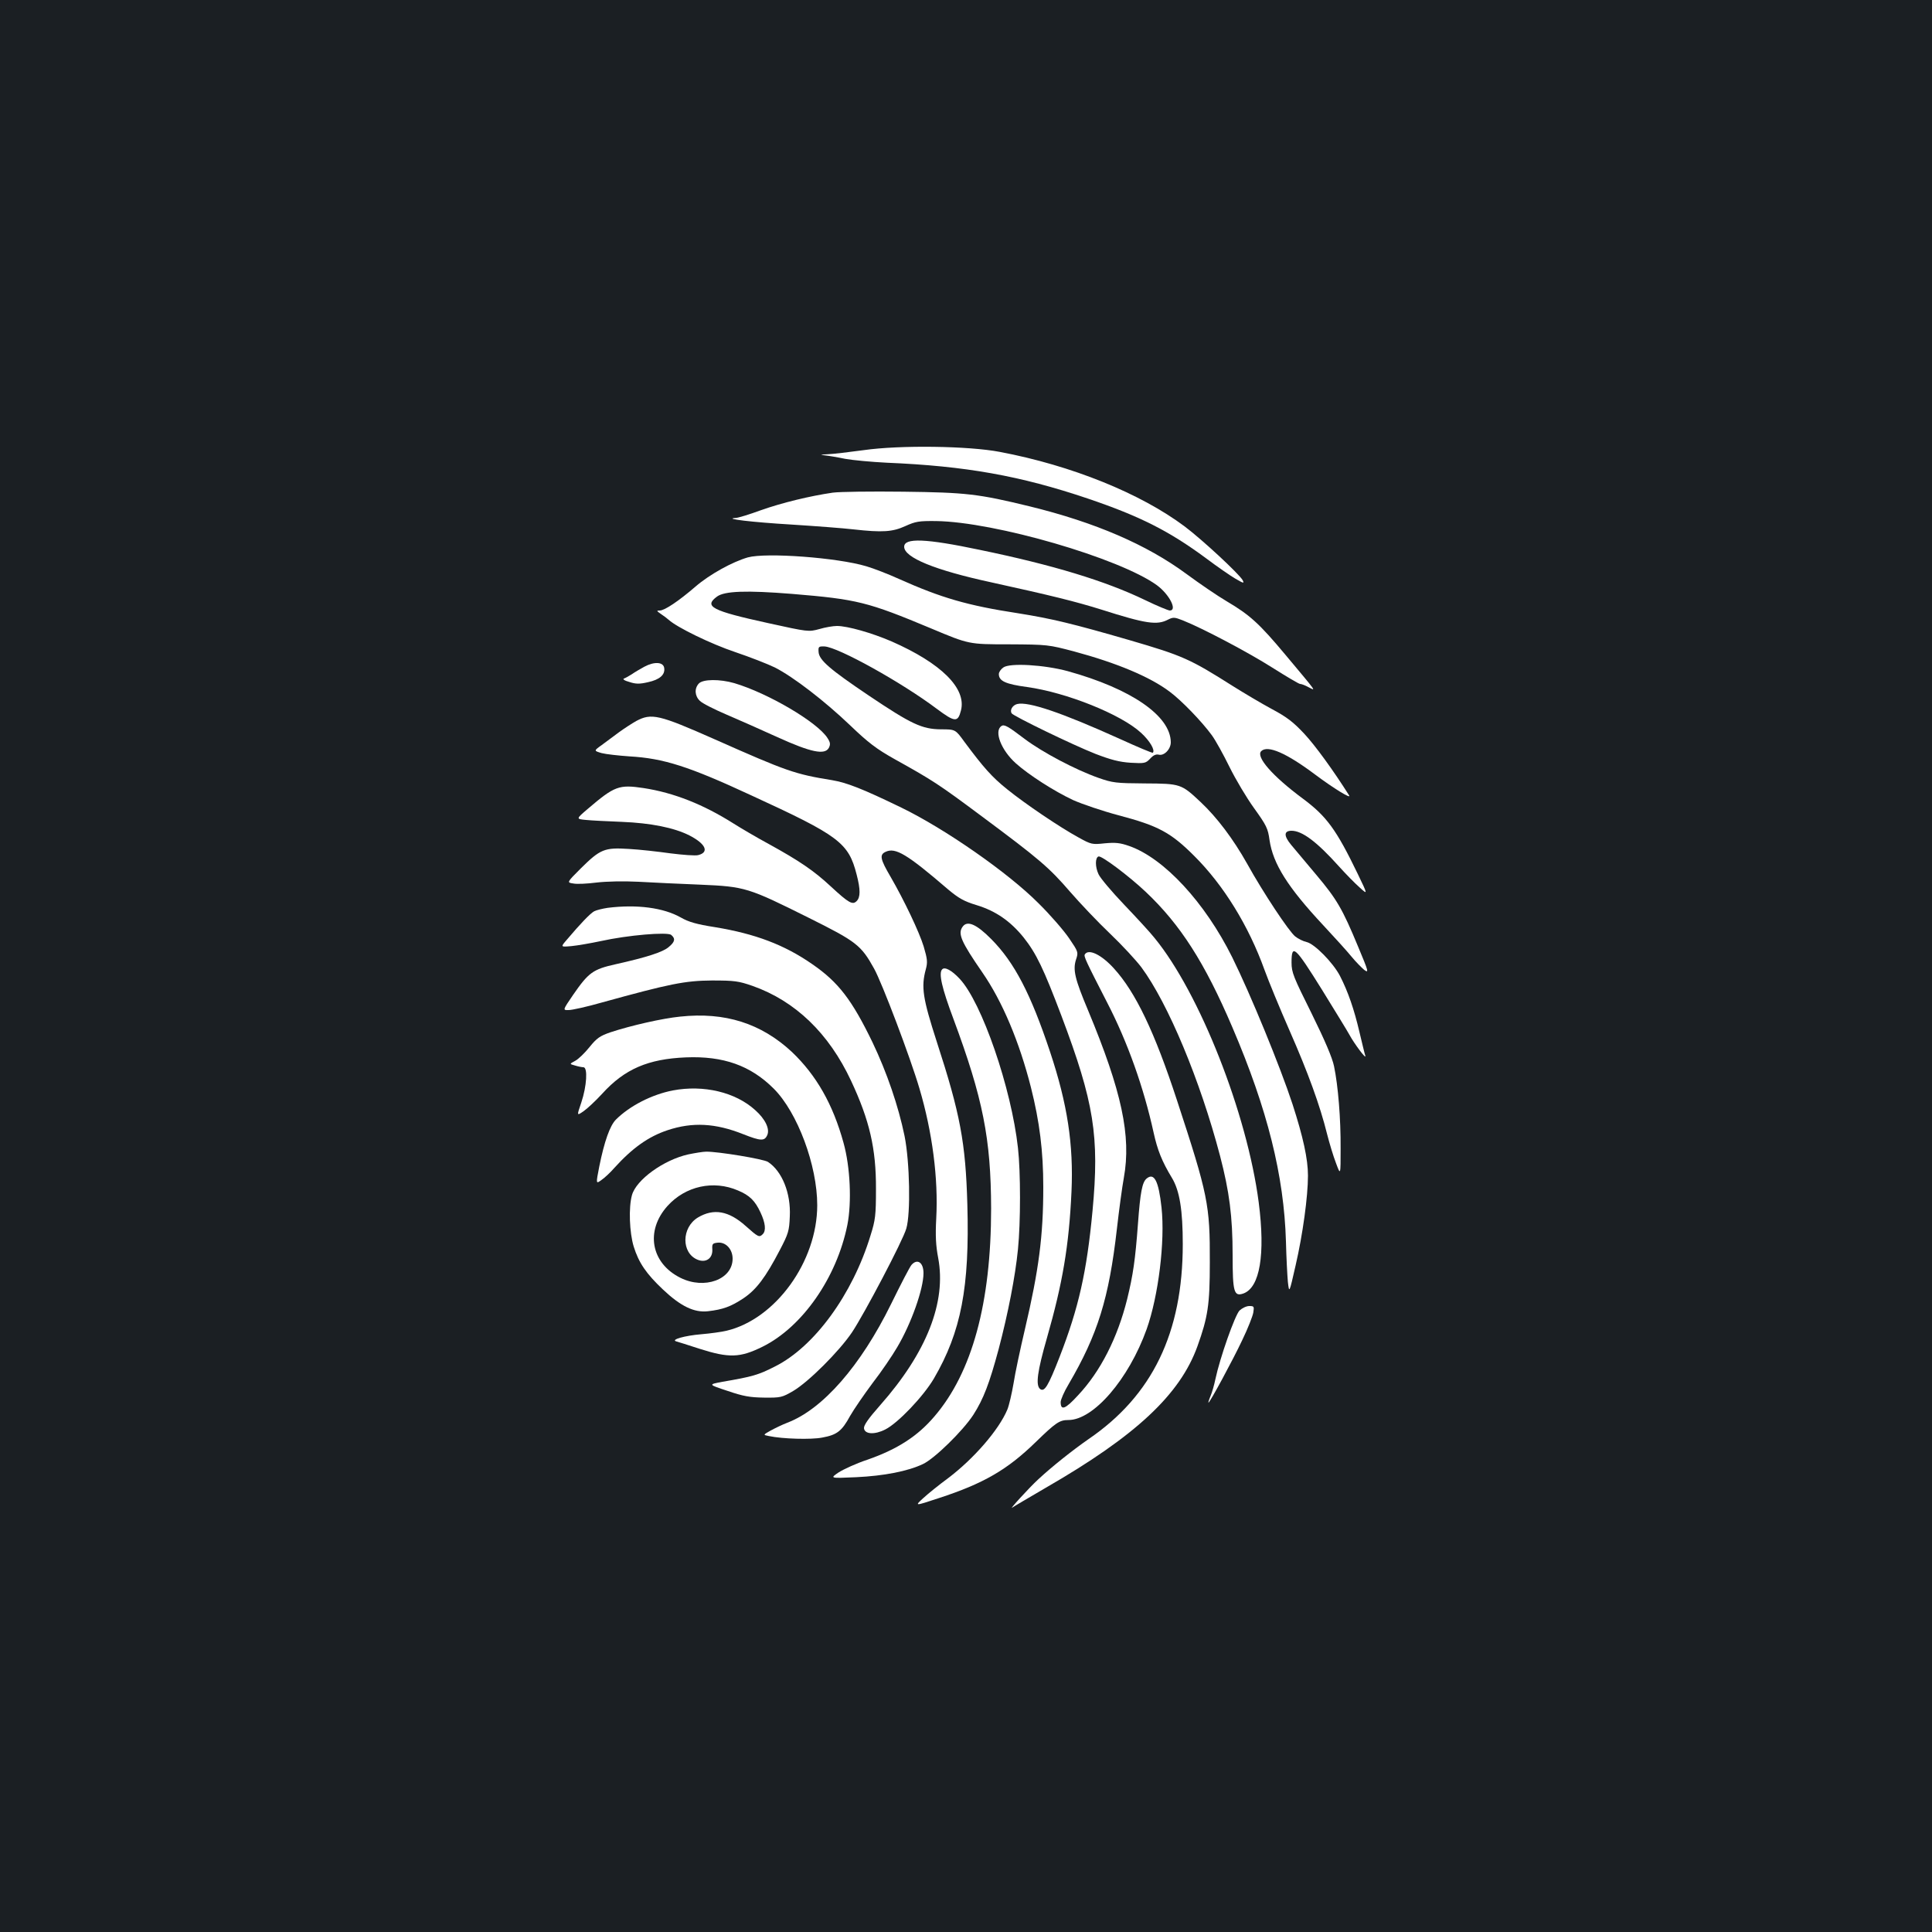 <?xml version="1.0" standalone="no"?>
<!DOCTYPE svg PUBLIC "-//W3C//DTD SVG 20010904//EN"
 "http://www.w3.org/TR/2001/REC-SVG-20010904/DTD/svg10.dtd">
<svg version="1.0" xmlns="http://www.w3.org/2000/svg"
 width="1000pt" height="1000pt" viewBox="0 0 1000 1000"
 preserveAspectRatio="xMidYMid meet">
<rect width="100%" height="100%" fill="#1b1f23"/>
<g transform="translate(0,1000) scale(0.1,-0.1)"
fill="#ffffff" stroke="none">
<path d="M4470 7670 c-74 -10 -157 -20 -185 -21 -40 -2 -43 -3 -15 -6 19 -2
67 -10 105 -18 39 -7 135 -16 215 -20 407 -17 690 -67 1042 -186 268 -91 419
-167 611 -309 56 -42 125 -90 151 -105 43 -25 47 -26 38 -8 -18 32 -207 208
-300 278 -228 171 -586 316 -957 386 -161 31 -517 36 -705 9z"/>
<path d="M4310 7450 c-117 -17 -262 -52 -372 -91 -60 -22 -119 -40 -131 -40
-66 -4 87 -22 288 -34 126 -8 271 -19 322 -25 152 -17 203 -13 269 17 53 24
70 27 159 26 304 -4 950 -192 1143 -332 65 -48 107 -131 67 -131 -8 0 -66 24
-128 54 -205 99 -478 182 -856 260 -280 59 -391 63 -391 16 0 -56 159 -121
450 -184 314 -69 435 -99 570 -141 232 -74 289 -82 346 -52 26 13 33 13 76 -4
101 -40 340 -166 464 -245 73 -46 137 -84 143 -84 7 0 26 -7 44 -17 38 -19 51
-36 -119 167 -137 164 -185 207 -305 278 -46 27 -140 91 -209 142 -205 151
-471 266 -810 349 -267 65 -329 72 -655 76 -165 2 -329 0 -365 -5z"/>
<path d="M3871 7115 c-80 -23 -198 -88 -271 -151 -87 -75 -160 -124 -185 -124
-18 0 -17 -2 6 -18 14 -9 32 -23 40 -30 44 -40 219 -125 344 -167 77 -26 169
-62 206 -80 96 -49 257 -173 389 -299 96 -92 136 -122 230 -175 198 -110 230
-131 450 -295 300 -223 350 -266 458 -391 52 -60 145 -158 207 -217 62 -59
135 -138 163 -175 138 -187 304 -584 407 -976 48 -184 65 -313 65 -513 0 -193
7 -216 56 -199 85 31 114 201 79 472 -60 460 -306 1084 -539 1368 -22 28 -93
105 -157 172 -64 67 -124 138 -133 158 -18 38 -18 86 0 92 16 5 157 -101 244
-183 180 -170 306 -367 449 -702 182 -425 267 -768 277 -1107 2 -82 7 -177 10
-210 7 -60 7 -60 40 85 37 160 64 357 64 465 0 86 -25 200 -80 370 -64 195
-217 568 -312 760 -141 284 -353 513 -533 576 -48 17 -72 19 -127 14 -65 -7
-70 -6 -135 30 -99 54 -276 174 -369 249 -80 64 -123 113 -222 246 -47 65 -47
65 -122 65 -98 1 -153 27 -372 174 -202 136 -258 184 -261 226 -2 28 0 30 31
29 71 -4 399 -186 581 -323 94 -70 109 -71 125 -8 29 114 -102 244 -359 357
-102 44 -228 80 -283 80 -20 0 -61 -7 -91 -16 -56 -15 -57 -15 -266 31 -292
64 -333 86 -264 137 39 29 152 33 389 14 337 -28 390 -41 720 -179 195 -82
195 -82 400 -82 203 -1 207 -2 340 -37 219 -59 392 -131 494 -208 61 -45 167
-155 218 -225 20 -27 61 -102 92 -165 31 -63 88 -159 127 -213 64 -89 72 -105
80 -165 18 -123 94 -244 278 -441 58 -62 124 -135 146 -162 22 -27 52 -57 66
-69 25 -18 23 -10 -31 119 -82 198 -111 247 -217 373 -52 62 -111 132 -130
155 -39 47 -38 73 2 73 55 0 131 -57 245 -184 36 -40 84 -89 108 -110 42 -38
42 -38 -10 70 -112 232 -162 299 -284 390 -158 117 -245 217 -216 246 33 33
131 -10 279 -121 95 -71 189 -129 176 -108 -82 130 -176 259 -232 319 -57 61
-91 87 -168 128 -52 28 -143 82 -202 119 -221 140 -258 157 -536 238 -290 84
-400 111 -577 139 -261 40 -397 80 -614 177 -55 25 -132 55 -170 66 -150 45
-518 72 -613 46z"/>
<path d="M3335 6549 c-22 -12 -51 -29 -65 -39 -14 -9 -32 -19 -40 -22 -9 -3 2
-11 28 -18 33 -11 53 -11 96 -1 60 13 89 38 84 73 -4 32 -51 35 -103 7z"/>
<path d="M5193 6545 c-13 -9 -23 -24 -23 -34 0 -36 35 -52 146 -67 203 -28
486 -141 590 -237 45 -41 74 -90 61 -103 -2 -3 -80 30 -172 72 -299 135 -472
194 -530 180 -24 -6 -39 -31 -29 -48 10 -15 315 -163 434 -210 81 -31 123 -42
182 -46 72 -4 78 -3 101 21 16 18 30 24 44 21 28 -8 63 28 63 64 -1 137 -205
277 -533 368 -121 33 -301 44 -334 19z"/>
<path d="M3617 6462 c-24 -26 -21 -65 6 -90 13 -13 75 -44 138 -71 63 -27 181
-79 264 -117 172 -78 244 -93 265 -55 9 18 8 28 -7 51 -52 82 -307 232 -482
284 -76 22 -163 21 -184 -2z"/>
<path d="M3293 6268 c-23 -13 -63 -39 -89 -58 -26 -19 -66 -49 -89 -66 -42
-30 -42 -30 -1 -42 23 -6 88 -13 144 -17 177 -10 308 -52 631 -202 455 -209
503 -245 545 -410 20 -77 20 -117 0 -137 -21 -21 -40 -11 -134 76 -88 82 -164
133 -320 219 -63 34 -146 83 -184 107 -155 98 -308 159 -465 183 -127 19 -150
11 -289 -108 -61 -52 -61 -52 -9 -57 29 -3 113 -7 187 -10 148 -6 269 -30 348
-70 84 -43 105 -87 46 -102 -15 -4 -79 1 -143 9 -64 9 -161 20 -217 23 -125 8
-147 -1 -248 -101 -73 -73 -73 -73 -38 -78 18 -4 73 -1 120 5 51 6 140 8 217
4 72 -4 216 -11 320 -15 232 -10 247 -15 562 -172 245 -122 270 -141 337 -262
41 -73 188 -461 235 -621 67 -226 98 -466 87 -672 -5 -91 -2 -142 10 -205 43
-228 -59 -489 -300 -762 -62 -70 -86 -105 -84 -120 4 -31 55 -34 110 -6 66 33
198 172 252 264 141 242 185 472 173 900 -9 322 -37 470 -158 842 -73 226 -82
284 -57 376 10 37 8 53 -11 118 -23 75 -101 239 -171 360 -54 92 -59 115 -26
130 51 24 111 -12 325 -196 53 -44 80 -60 146 -80 99 -30 175 -83 243 -167 66
-83 104 -163 196 -406 169 -448 197 -623 161 -1008 -30 -319 -72 -503 -170
-756 -60 -154 -79 -185 -102 -167 -23 20 -14 90 36 264 81 283 114 476 127
757 11 244 -21 454 -111 724 -100 300 -184 462 -304 583 -76 77 -124 98 -148
65 -27 -36 -9 -77 102 -238 103 -149 191 -358 251 -594 45 -178 64 -331 64
-516 0 -254 -23 -429 -95 -736 -24 -102 -51 -228 -59 -281 -9 -52 -23 -113
-32 -135 -44 -105 -173 -254 -308 -356 -45 -33 -102 -79 -127 -102 -46 -42
-46 -42 81 0 230 75 353 146 500 289 105 102 124 115 170 115 130 0 312 211
405 470 61 172 96 455 77 630 -15 138 -38 182 -77 150 -23 -19 -33 -71 -45
-235 -14 -187 -25 -263 -56 -390 -50 -200 -138 -374 -255 -498 -65 -71 -89
-80 -89 -34 0 12 18 54 41 92 151 258 209 445 250 804 11 97 27 216 36 265 39
216 -11 448 -185 866 -69 164 -80 211 -62 265 12 36 11 39 -36 108 -27 40 -98
122 -159 182 -157 158 -485 386 -710 495 -202 98 -282 129 -359 142 -192 31
-234 46 -606 211 -291 129 -328 137 -407 95z"/>
<path d="M5183 6242 c-39 -27 -1 -125 75 -193 67 -60 198 -144 296 -190 47
-21 153 -57 236 -79 204 -54 269 -88 391 -210 152 -151 282 -362 364 -590 21
-58 79 -199 130 -315 95 -216 157 -386 194 -535 12 -47 32 -114 46 -150 24
-65 24 -65 24 75 1 155 -13 325 -34 426 -9 44 -47 133 -116 273 -94 189 -104
212 -104 264 0 100 18 83 157 -140 69 -112 133 -216 142 -233 26 -48 89 -132
83 -110 -4 11 -17 67 -31 125 -27 115 -58 206 -100 288 -35 68 -132 167 -173
176 -18 4 -44 17 -59 29 -32 25 -166 227 -248 375 -73 130 -157 241 -241 320
-101 95 -104 96 -290 97 -149 1 -166 3 -240 29 -119 42 -289 132 -381 201 -88
67 -106 77 -121 67z"/>
<path d="M3145 5301 c-27 -4 -59 -12 -70 -18 -20 -11 -71 -64 -142 -148 -32
-37 -32 -37 25 -32 31 3 100 15 152 26 140 31 344 48 364 32 23 -19 20 -36
-13 -63 -30 -26 -114 -53 -275 -89 -117 -26 -140 -43 -220 -159 -54 -79 -54
-79 -22 -78 17 0 94 17 171 39 351 97 430 113 570 114 117 0 138 -3 210 -28
221 -78 395 -245 510 -491 96 -205 130 -352 129 -561 0 -134 -3 -160 -28 -239
-93 -306 -291 -577 -495 -679 -87 -44 -114 -52 -271 -79 -75 -14 -75 -14 25
-47 82 -28 116 -34 190 -35 86 -1 93 1 150 34 80 47 239 206 305 304 64 96
264 476 281 537 23 77 18 344 -9 479 -32 155 -91 328 -166 485 -106 219 -176
311 -311 404 -145 101 -297 158 -504 192 -96 15 -137 27 -177 50 -90 51 -228
69 -379 50z"/>
<path d="M5615 5060 c-6 -10 5 -34 116 -250 106 -205 189 -440 240 -672 20
-91 43 -149 95 -235 40 -66 56 -168 56 -343 0 -458 -157 -783 -488 -1009 -82
-57 -189 -142 -260 -208 -47 -43 -157 -164 -134 -146 8 6 87 52 174 103 465
268 694 482 784 732 54 151 64 214 64 433 1 300 -9 349 -170 840 -116 354
-214 559 -326 682 -65 72 -132 104 -151 73z"/>
<path d="M4877 4983 c-20 -19 -2 -97 58 -257 153 -412 194 -620 195 -981 0
-488 -98 -849 -294 -1077 -87 -102 -191 -169 -345 -223 -58 -19 -125 -50 -150
-66 -46 -31 -46 -31 90 -25 146 7 268 31 346 68 60 28 207 172 261 255 53 83
83 162 131 340 49 186 86 376 100 517 14 140 14 399 0 524 -34 309 -187 754
-302 876 -41 44 -77 63 -90 49z"/>
<path d="M3520 4738 c-91 -9 -254 -46 -360 -81 -55 -19 -71 -30 -109 -77 -24
-30 -57 -62 -74 -71 -30 -16 -30 -16 -1 -24 16 -5 36 -9 44 -9 23 -1 17 -98
-11 -182 -24 -70 -24 -70 11 -46 19 13 63 54 97 91 116 128 238 180 433 188
194 8 335 -42 455 -162 123 -123 225 -397 225 -603 0 -292 -216 -590 -470
-650 -25 -6 -83 -14 -130 -18 -85 -7 -160 -28 -130 -37 8 -2 62 -19 120 -38
154 -49 210 -47 326 10 207 102 385 358 440 631 23 117 15 300 -20 425 -55
200 -141 350 -267 470 -159 148 -346 208 -579 183z"/>
<path d="M3483 4356 c-109 -21 -224 -80 -295 -151 -31 -31 -60 -113 -86 -242
-18 -92 -18 -92 12 -70 16 11 46 39 65 61 94 104 177 163 276 196 129 43 248
37 393 -21 89 -35 109 -36 123 -5 15 32 -10 84 -62 130 -102 93 -267 132 -426
102z"/>
<path d="M3563 4025 c-127 -28 -270 -131 -292 -211 -18 -64 -13 -194 9 -266
26 -84 65 -141 152 -223 91 -86 161 -120 232 -112 78 9 119 24 184 67 67 45
115 109 188 249 45 86 49 100 52 175 6 120 -40 234 -113 282 -23 15 -260 54
-320 53 -16 0 -58 -7 -92 -14z m257 -187 c60 -25 88 -53 116 -113 26 -55 30
-95 12 -113 -18 -18 -23 -16 -88 42 -88 79 -166 93 -248 44 -85 -52 -86 -183
-2 -218 43 -18 79 6 77 52 -2 30 1 33 28 36 42 4 77 -34 77 -83 0 -108 -146
-161 -270 -99 -153 76 -183 243 -67 372 93 103 238 135 365 80z"/>
<path d="M4718 3453 c-9 -10 -56 -101 -106 -203 -157 -319 -353 -544 -537
-614 -26 -10 -65 -29 -87 -41 -39 -22 -39 -22 -8 -28 71 -15 218 -19 275 -8
77 14 102 33 145 112 20 35 73 112 117 171 45 58 102 142 127 185 73 123 136
302 136 383 0 56 -32 77 -62 43z"/>
<path d="M6416 3217 c-24 -24 -102 -246 -125 -355 -6 -29 -17 -68 -25 -87 -8
-19 -13 -35 -11 -35 7 0 126 220 175 324 29 60 54 124 57 142 5 32 4 34 -21
34 -15 0 -37 -11 -50 -23z"/>
</g>
</svg>
